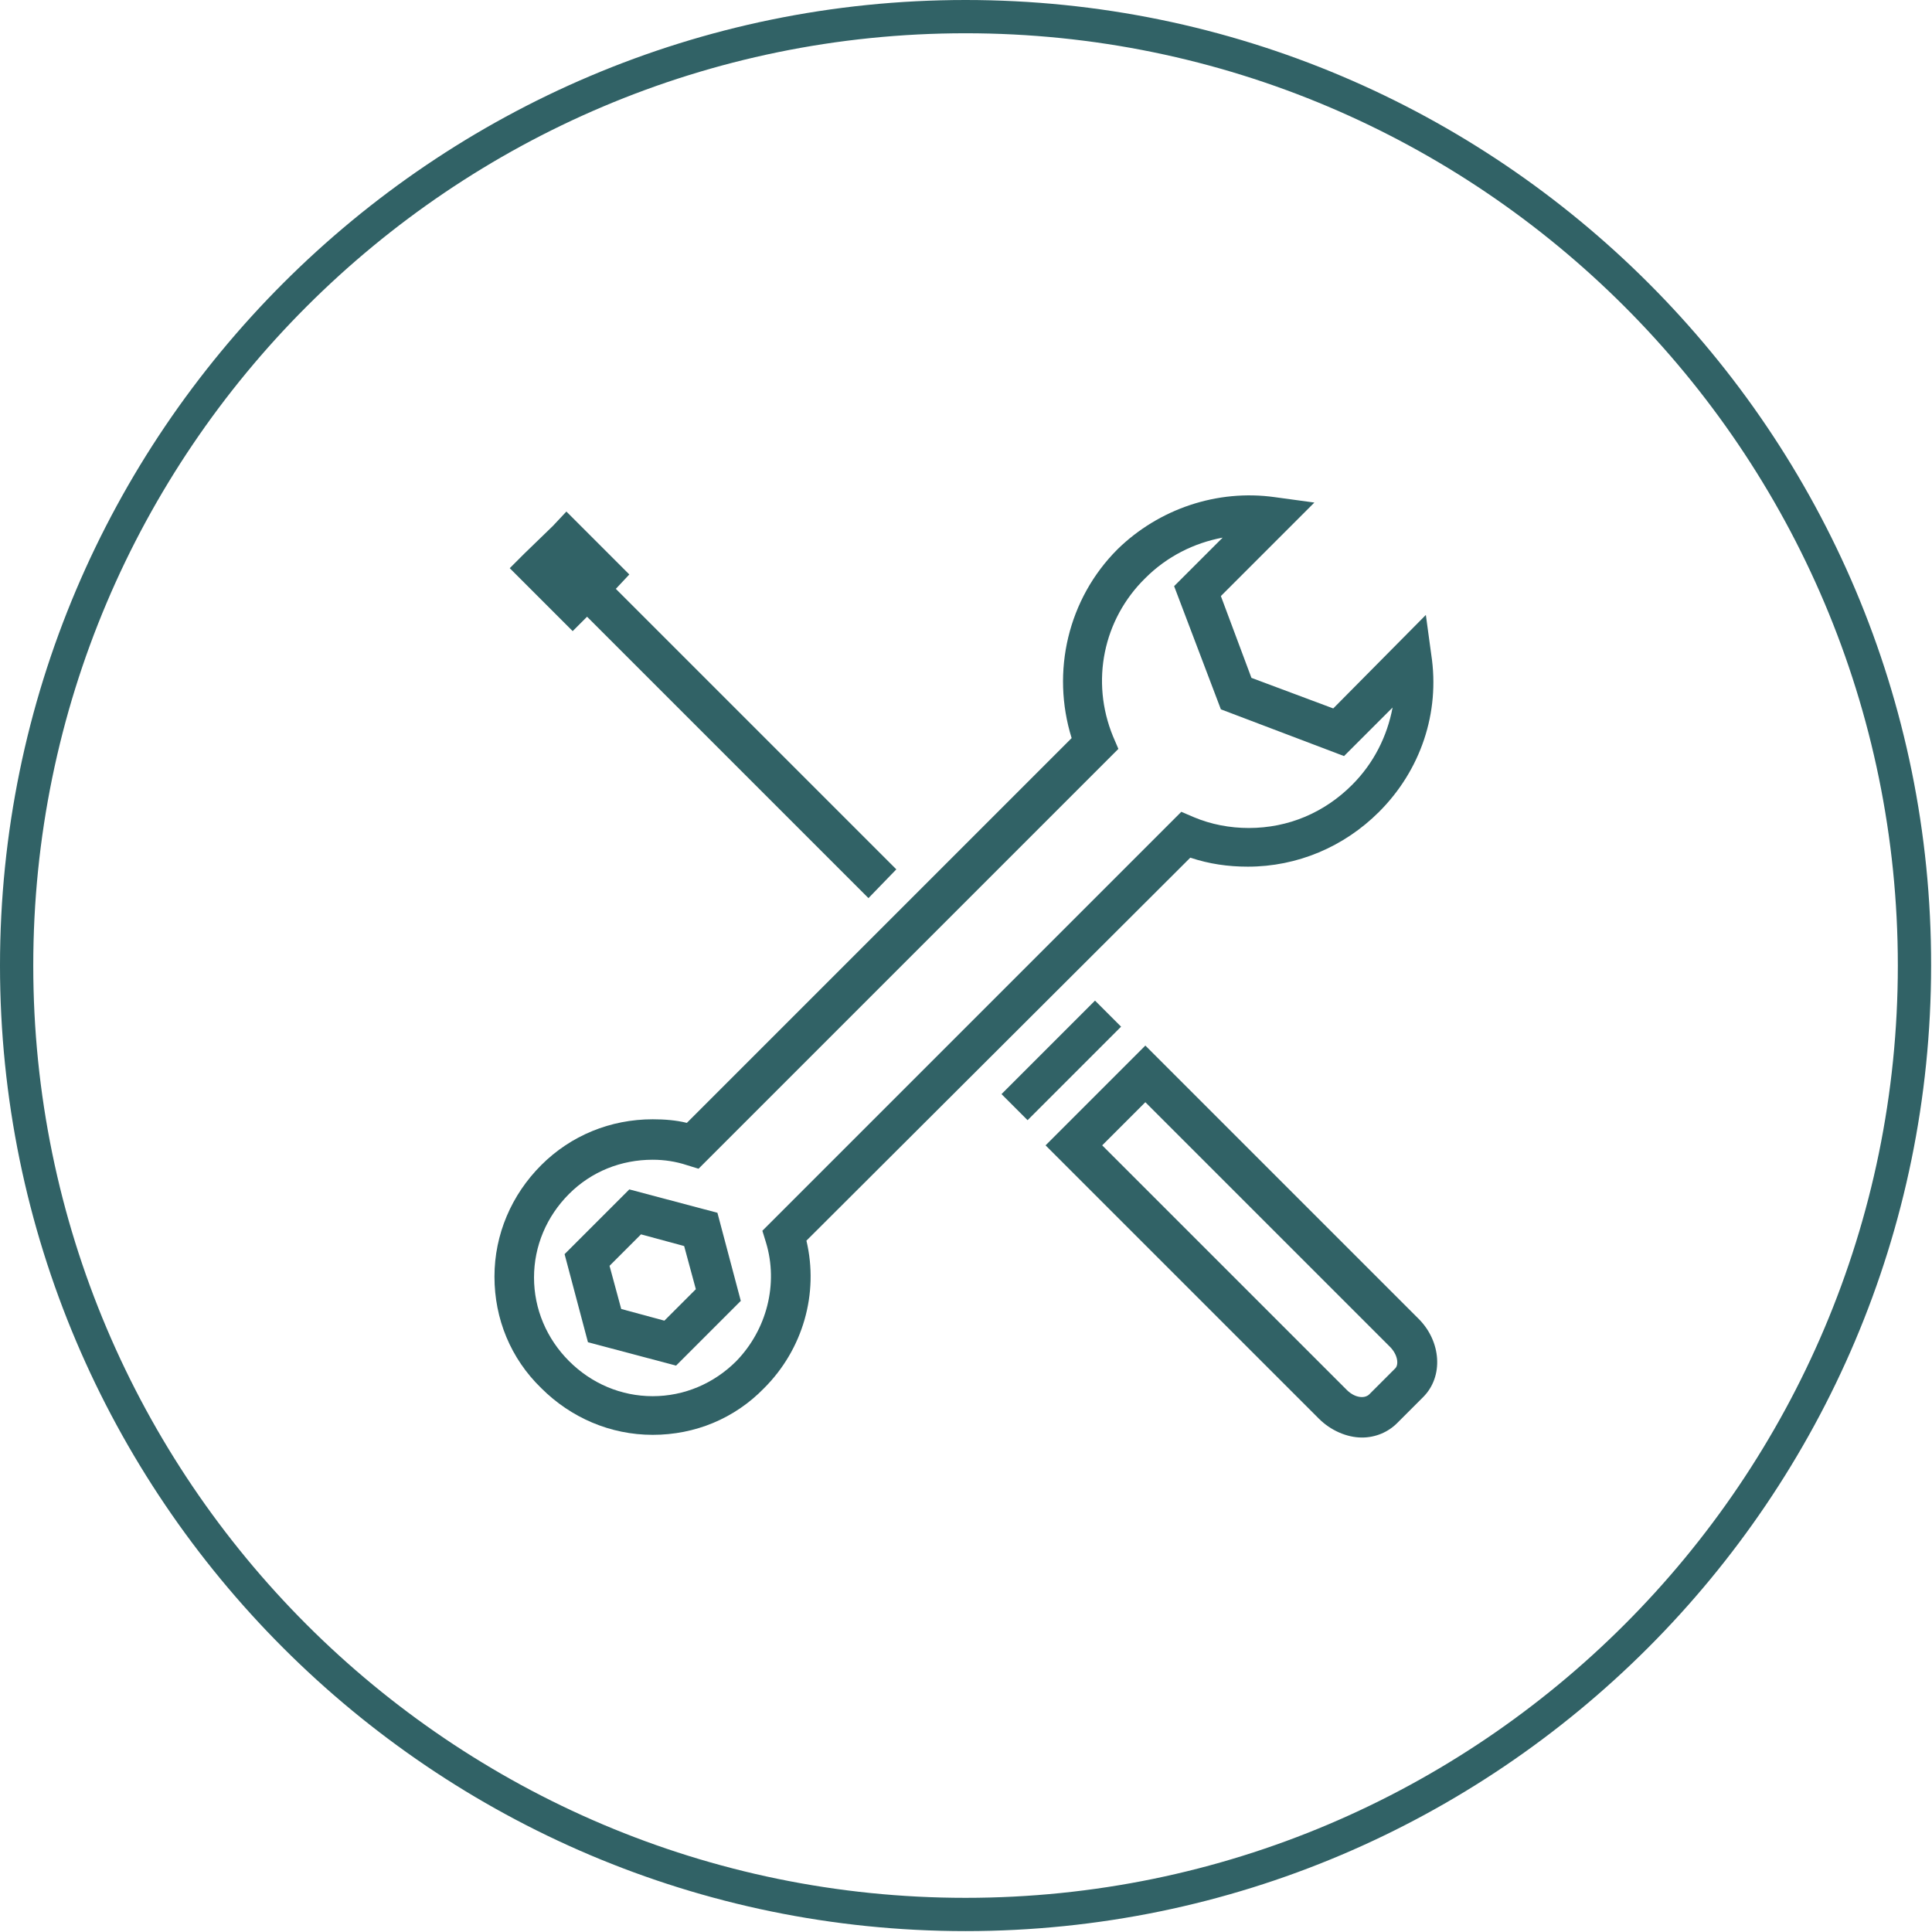 <?xml version="1.0" encoding="utf-8"?>
<!-- Generator: Adobe Illustrator 19.1.0, SVG Export Plug-In . SVG Version: 6.00 Build 0)  -->
<svg version="1.1" id="Layer_1" xmlns="http://www.w3.org/2000/svg" xmlns:xlink="http://www.w3.org/1999/xlink" x="0px" y="0px"
	 viewBox="0 0 214.9 214.9" style="enable-background:new 0 0 214.9 214.9;" xml:space="preserve">
<style type="text/css">
	.st0{clip-path:url(#SVGID_2_);fill:#316266;}
	.st1{fill:#316266;}
	.st2{clip-path:url(#SVGID_4_);fill:#316266;}
	.st3{clip-path:url(#SVGID_6_);fill:#316266;}
</style>
<g>
	<defs>
		<rect id="SVGID_1_" y="0" width="214.9" height="214.9"/>
	</defs>
	<clipPath id="SVGID_2_">
		<use xlink:href="#SVGID_1_"  style="overflow:visible;"/>
	</clipPath>
	<path class="st0" d="M3.7,107.4C3.7,50.2,50.2,3.7,107.4,3.7c57.2,0,103.7,46.5,103.7,103.7s-46.5,103.7-103.7,103.7
		C50.2,211.1,3.7,164.6,3.7,107.4 M0,107.4c0,59.2,48.2,107.4,107.4,107.4c59.2,0,107.4-48.2,107.4-107.4
		C214.9,48.2,166.7,0,107.4,0C48.2,0,0,48.2,0,107.4"/>
</g>
<path class="st1" d="M73.9,146.9l-4.8-1.3l-1.3-4.8l3.5-3.5l4.8,1.3l1.3,4.8L73.9,146.9z M70,132.3l-7.2,7.2l2.6,9.8l9.8,2.6
	l7.2-7.2l-2.6-9.8L70,132.3z"/>
<g>
	<defs>
		<rect id="SVGID_3_" y="0" width="214.9" height="214.9"/>
	</defs>
	<clipPath id="SVGID_4_">
		<use xlink:href="#SVGID_3_"  style="overflow:visible;"/>
	</clipPath>
	<path class="st2" d="M81.9,151.4c-2.5,2.5-5.8,3.9-9.3,3.9c-3.5,0-6.8-1.4-9.3-3.9c-2.5-2.5-3.9-5.8-3.9-9.3c0-3.5,1.4-6.8,3.9-9.3
		c2.5-2.5,5.8-3.8,9.3-3.8c1.3,0,2.6,0.2,3.8,0.6l1.3,0.4l46.7-46.7l-0.6-1.4c-2.5-6.1-1.1-13,3.6-17.6c2.4-2.4,5.4-3.9,8.6-4.5
		l-5.4,5.4l5.2,13.7l13.7,5.2l5.4-5.4c-0.6,3.2-2.1,6.2-4.5,8.6c-3.1,3.1-7.1,4.8-11.5,4.8c-2.1,0-4.2-0.4-6.1-1.2l-1.4-0.6
		l-46.6,46.6l0.4,1.3C86.6,142.8,85.3,147.9,81.9,151.4 M132.4,95.4c2.1,0.7,4.2,1,6.4,1c5.5,0,10.7-2.2,14.6-6.1
		c4.6-4.6,6.8-11,5.8-17.5l-0.6-4.4l-10.3,10.4l-9.1-3.4l-3.4-9.1l10.4-10.4l-4.4-0.6c-6.4-0.9-12.9,1.3-17.5,5.8
		c-5.5,5.5-7.4,13.6-5.1,21l-42.8,42.8c-1.2-0.3-2.5-0.4-3.8-0.4c-4.7,0-9.1,1.8-12.4,5.1c-3.3,3.3-5.2,7.7-5.2,12.4
		c0,4.7,1.8,9.1,5.2,12.4c3.3,3.3,7.7,5.2,12.4,5.2c4.7,0,9.1-1.8,12.4-5.2c4.3-4.3,6.1-10.5,4.7-16.4L132.4,95.4z"/>
</g>
<polygon class="st1" points="121.8,111.3 111.4,121.7 114.3,124.6 124.7,114.2 "/>
<g>
	<defs>
		<rect id="SVGID_5_" y="0" width="214.9" height="214.9"/>
	</defs>
	<clipPath id="SVGID_6_">
		<use xlink:href="#SVGID_5_"  style="overflow:visible;"/>
	</clipPath>
	<path class="st3" d="M155.2,152.2l-2.9,2.9c-0.2,0.2-0.5,0.3-0.8,0.3c-0.6,0-1.2-0.3-1.7-0.8l-27.2-27.2l4.8-4.8l27.2,27.2
		C155.5,150.7,155.6,151.8,155.2,152.2 M157.8,146.7l-30.4-30.4l-11.1,11.1l30.4,30.4c1.3,1.3,3.1,2.1,4.8,2.1
		c1.5,0,2.9-0.6,3.9-1.6l2.9-2.9C160.6,153.1,160.3,149.2,157.8,146.7"/>
</g>
<polygon class="st1" points="65.3,68.6 96.6,99.9 99.7,96.7 68.5,65.5 70,63.9 63,56.9 61.5,58.5 58.3,61.6 56.7,63.2 63.7,70.2 "/>
</svg>
